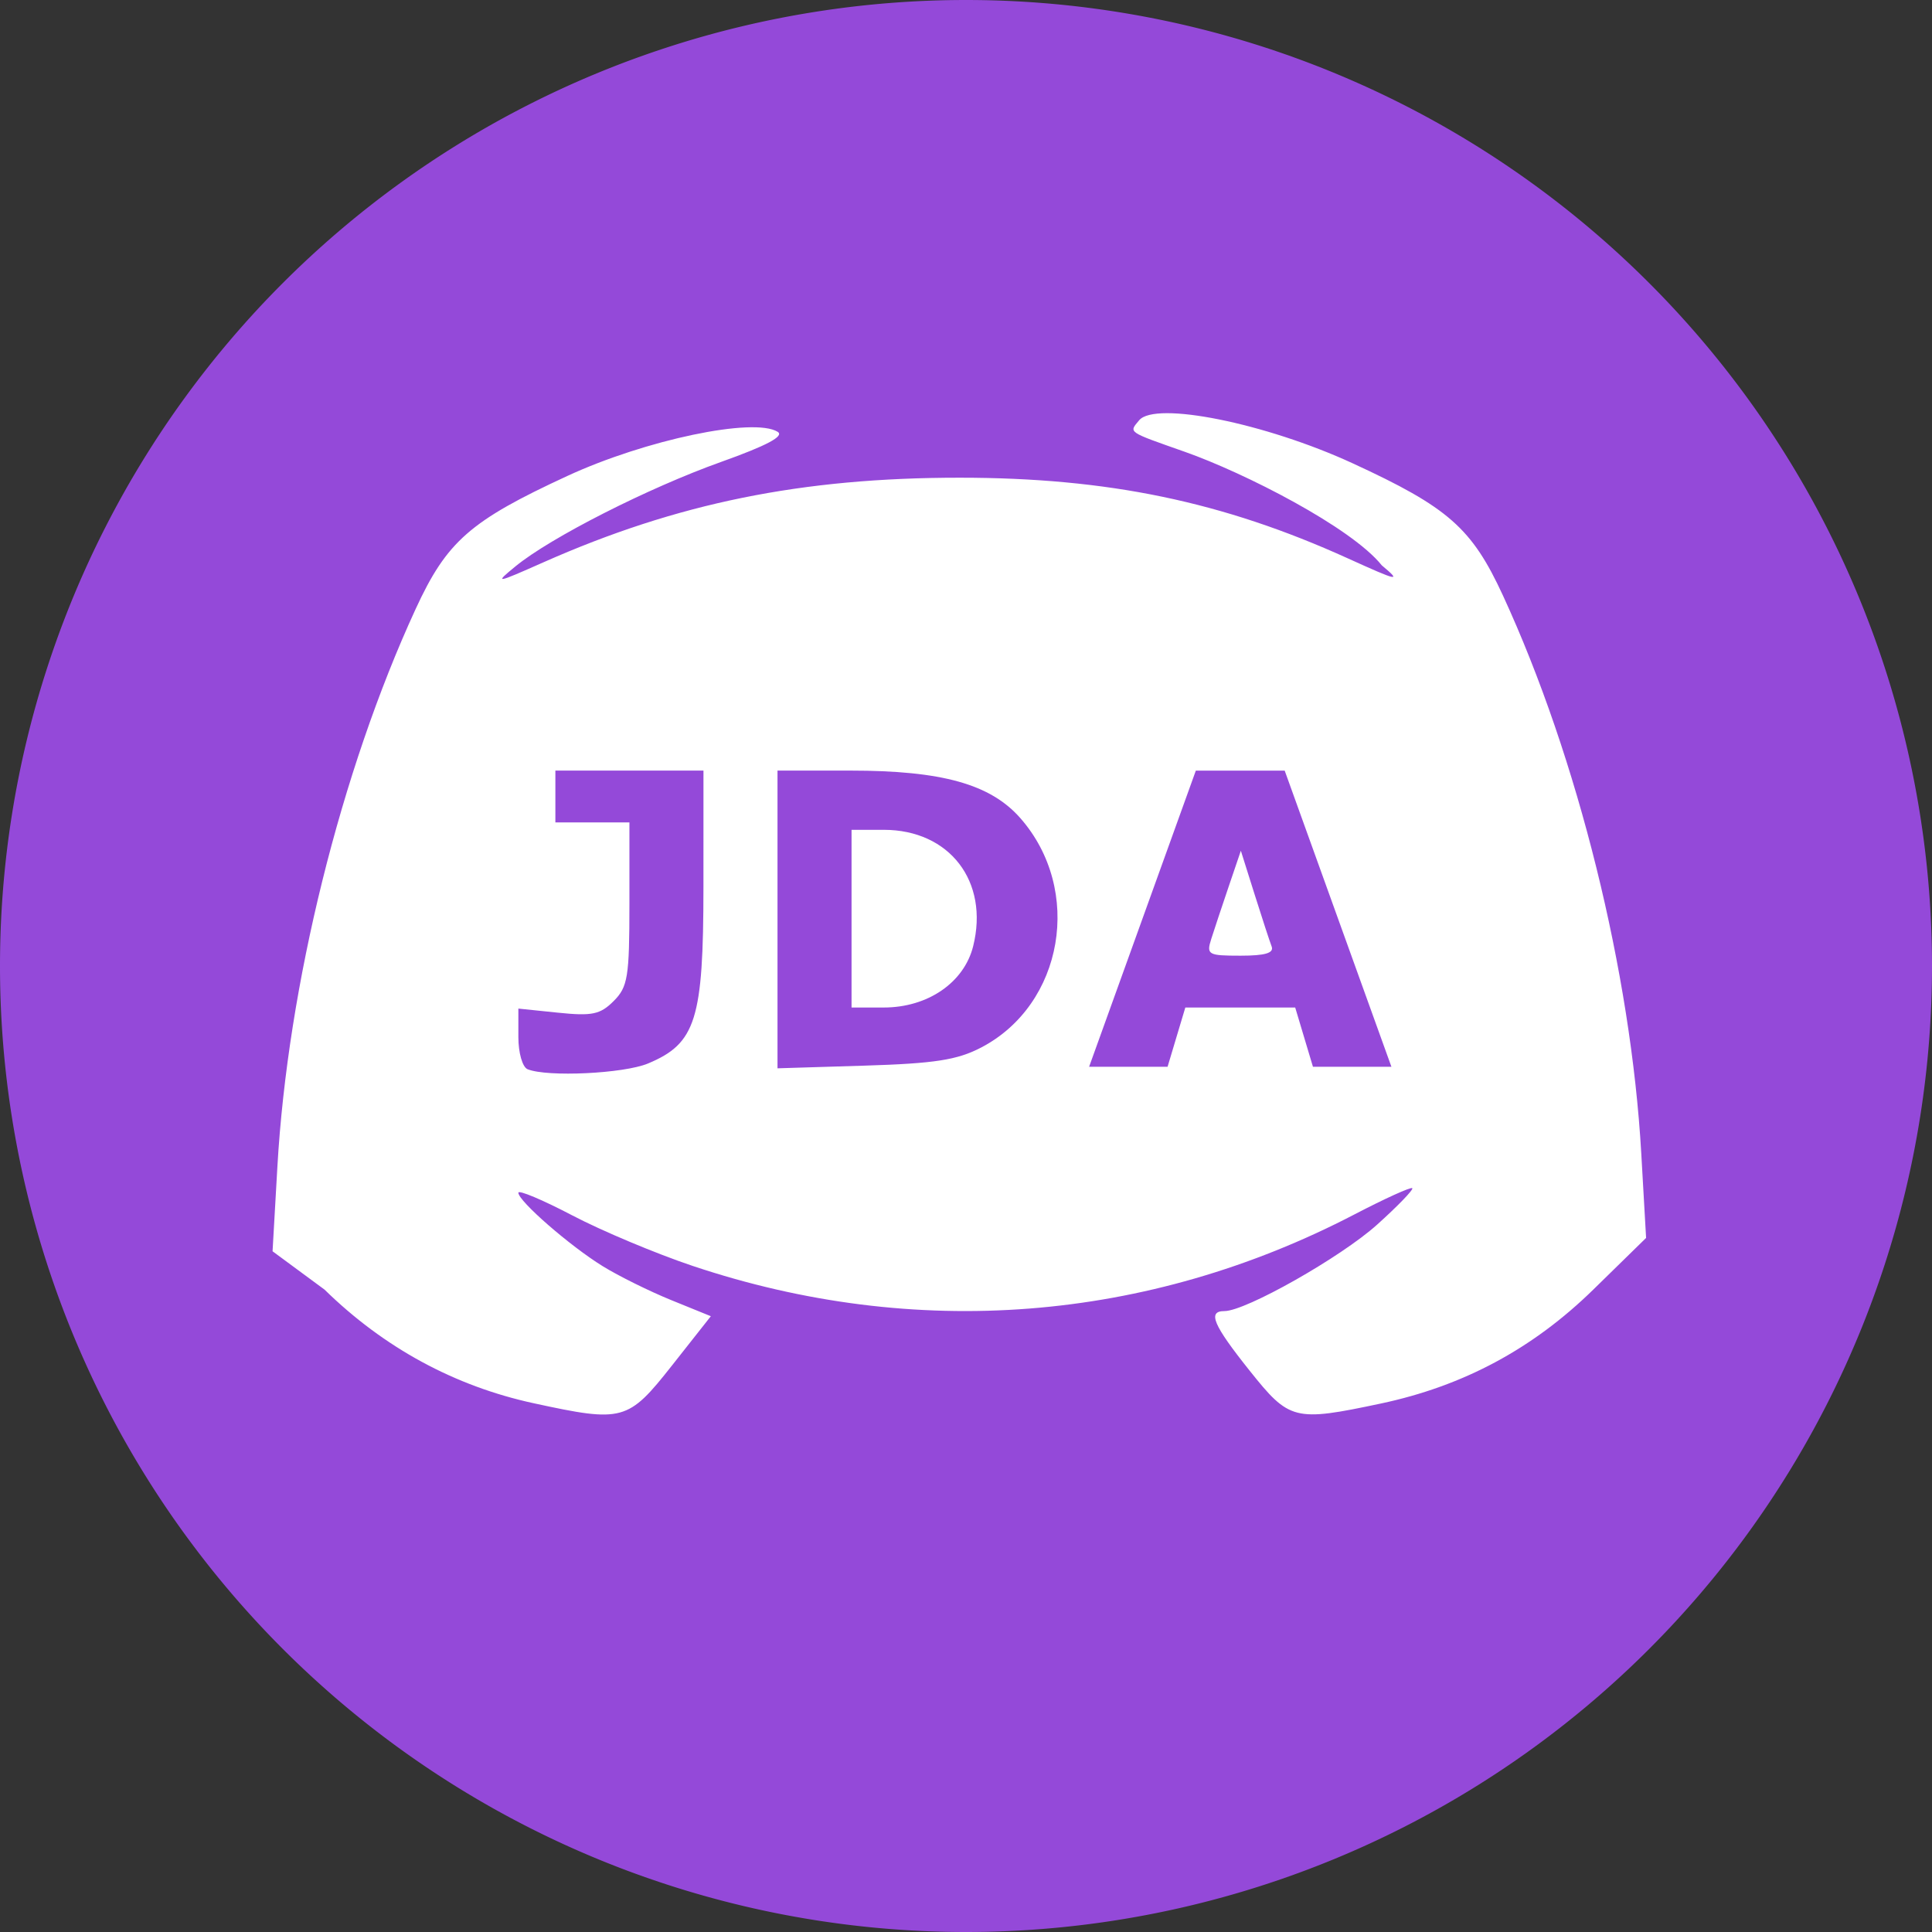 <svg xmlns="http://www.w3.org/2000/svg" viewBox="0 0 3479138 3479138"><rect x="0" y="0" width="3479138" height="3479138" fill="#333333" stroke="none"/><path fill="#9449d9" d="M1739569 0a1 1 0 000 3479138A1 1 0 001739569 0"/><path fill="#fff" transform="translate(490827 769405)" d="M470257 1757557c-142603-30926-269691-99975-376680-204657L0 1483890l8683-152030C27325 1005452 122880 619856 257586 327446c56268-122142 98069-158814 273319-239785C671778 22574 866647-18330 909546 8183c12614 7796-19208 24742-101923 54275-131043 46789-306819 136059-370135 187979-38392 31482-36389 31199 49831-7033C728373 136514 953288 90771 1237488 90834c266695 59 473743 43081 698672 145173 91709 41626 97531 42829 61328 12677-54719-68343-246903-166518-354858-204536-104316-36736-100720-34252-82079-56713 28931-34859 227330 5112 384407 77446 172451 79414 214775 116679 270906 238524 134707 292411 230261 678006 248903 1004414l8683 152030-95101 93051c-108930 106581-234197 173739-382769 205211-155645 32970-164293 30793-236284-59493-65729-82432-76098-107022-45125-107022 38322 0 209581-96936 274706-155489 37468-33687 66060-63315 63536-65838-2524-2524-49257 18672-103853 47102-373524 194508-791537 227071-1192112 92866-65797-22044-163324-62975-216725-90957-53401-27982-97094-46357-97094-40832 0 15015 92742 95794 151895 132303 28542 17616 84030 45090 123306 61052l71411 29024-69962 88718c-79197 100429-88200 102888-249022 68011m205843-611823c86199-36016 99757-79139 99814-317469l50-210000H509297v93333H642630V858264c0 131804-2874 149540-28357 175024-24206 24206-38846 27275-100000 20964l-71642-7394v51259c0 28531 7390 54241 16667 57984 35749 14425 173197 7852 216803-10367m599863-28725c148696-77470 184023-283972 70667-413078-53780-61252-141110-85667-306420-85667H909298v536142l156667-4805c126428-3878 166960-10169 210000-32592M1042630 724930h58028c118518 0 190024 93075 160990 209552-16347 65579-81747 110448-160990 110448h-58028m601070 0h197860l31958 106666h141294L1822630 618319H1662630l-192182 533278h141294Zm46649-123334c5234-16500 19378-59021 31432-94492l21916-64492 24516 77825c13483 42804 27385 85325 30893 94492 4541 11866-11574 16667-55947 16667-58564 0-61751-1810-52809-30000"/></svg>